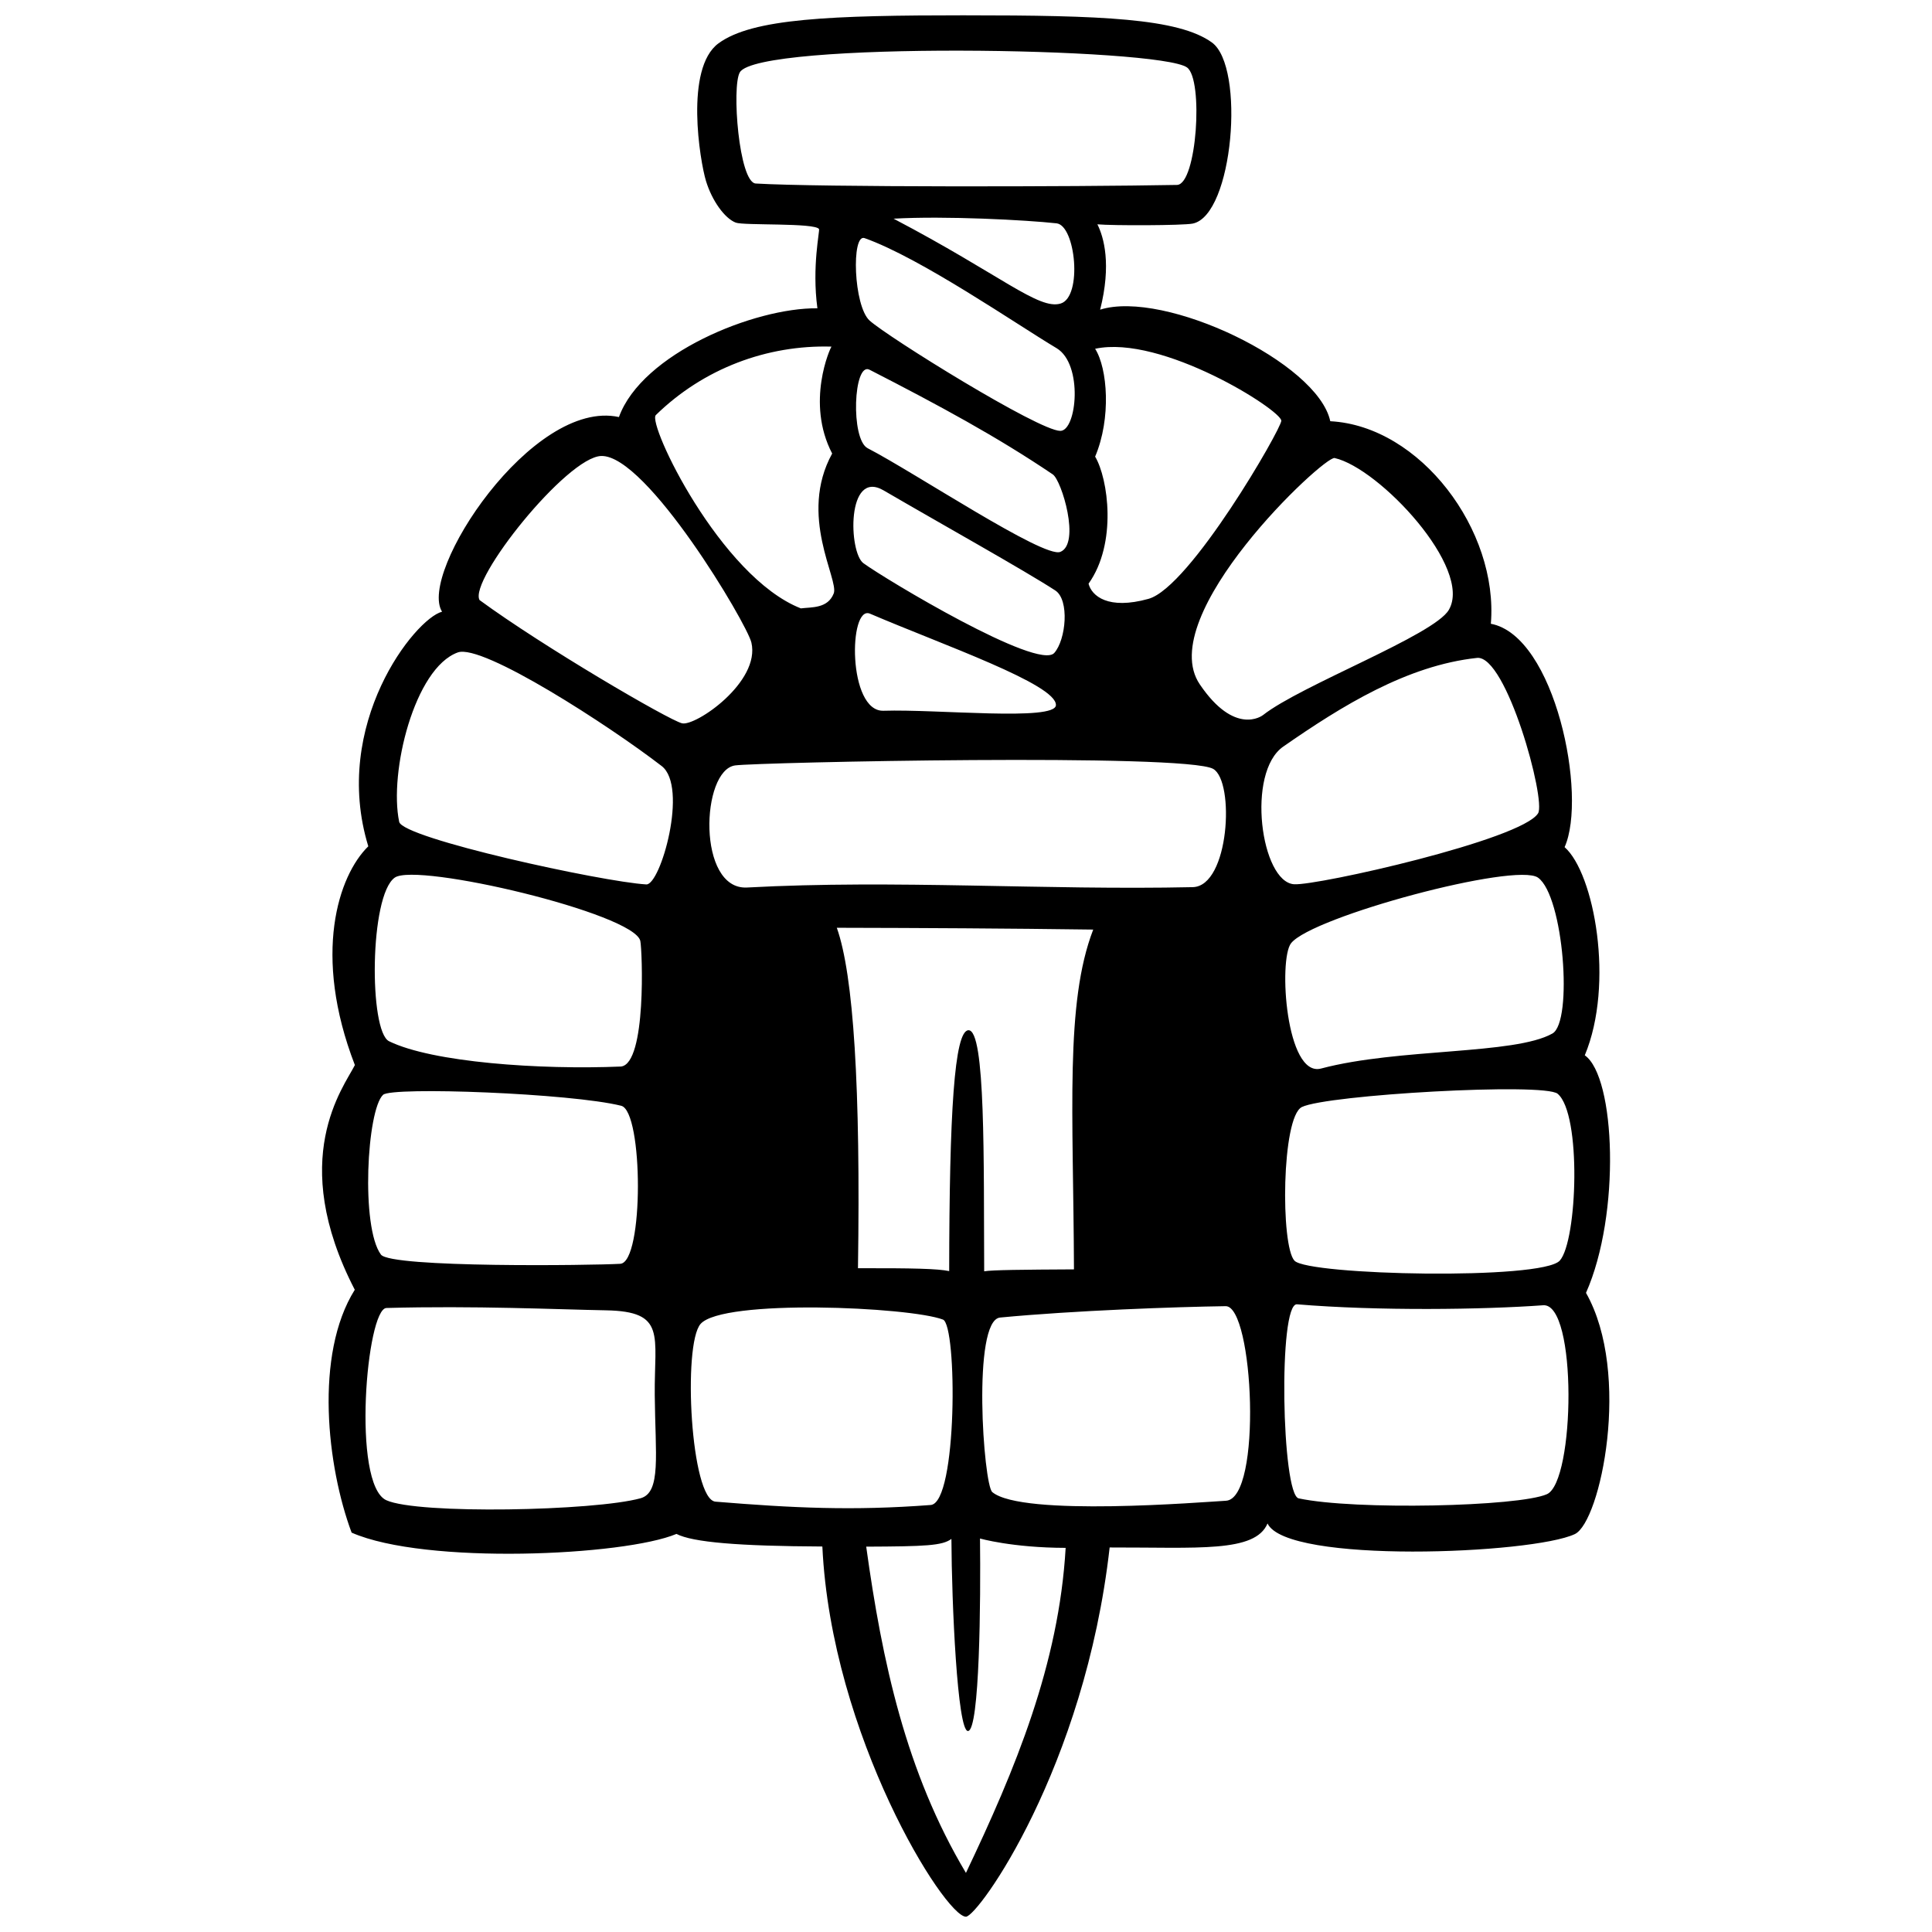 <svg version="1.1" viewBox="0 0 256 256" xmlns="http://www.w3.org/2000/svg">
 <g transform="translate(-67.678 -18.684)">
  <path d="m195.67 20.712c-17.873 0-28.296 0.4-32.797 3.722-4.501 3.322-2.442 15.632-1.648 18.232 0.797 2.614 2.476 4.955 3.946 5.517 1.062 0.406 10.502-7.25e-4 11.029 0.85 0.131 0.207-0.96 4.965-0.212 10.502-8.311-0.097-23.253 5.987-26.298 14.412-11.488-2.524-26.655 20.69-23.437 25.791-3.584 0.922-14.72 14.932-9.774 31.087-3.967 3.863-7.441 14.346-1.778 28.986-1.488 2.952-8.992 12.419-0.013 29.773-5.385 8.587-3.673 23.47-0.419 32.181 9.768 4.289 36.12 3.083 43.044 0.171 2.155 1.116 8.253 1.615 19.331 1.669 1.193 25.093 16.216 49.045 19.025 49.052 1.59 3e-3 15.745-19.712 19.043-48.925 11.701-0.024 19.279 0.709 20.92-3.18 2.535 5.39 35.09 4.067 40.717 1.408 3.397-1.605 7.55-21.254 1.482-31.966 4.623-10.409 3.906-28.639-0.161-31.476 3.954-9.475 1.25-24.134-2.675-27.583 3.039-6.775-1.251-28.002-9.771-29.598 1.029-12.374-9.349-26.212-21.278-26.839-1.66-7.797-21.98-17.461-30.493-14.782 1.515-5.997 0.493-9.596-0.365-11.308 2 0.185 11.324 0.162 12.626-0.097 5.384-1.075 6.994-20.793 2.542-24.002-4.452-3.21-14.714-3.594-32.582-3.594-10.864 0 2.3e-4 -6.06e-4 3.6e-4 -9.39e-4 1.3e-4 -2.43e-4 10.868-8.45e-4 2.5e-4 -8.45e-4zm29.295 6.91c2.209 1.589 1.3 15.518-1.334 15.566-13.637 0.252-47.468 0.311-55.813-0.187-2.233-0.133-3.212-12.882-2.106-14.739 2.468-4.14 55.571-3.289 59.253-0.64zm-16.737 31.279c-2.907 0.898-7.937-3.787-22.147-11.241 6.794-0.394 17.635 0.178 21.596 0.616 2.525 0.279 3.459 9.727 0.551 10.625zm-25.328 2.255c-2.126-1.933-2.431-11.549-0.662-10.921 7.464 2.65 20.127 11.414 25.441 14.583 3.549 2.116 2.687 10.958 0.496 10.958-2.866 0-22.912-12.471-25.275-14.621zm54.558 13.279c9e-3 1.052-12.071 22.06-17.598 23.599-5.345 1.488-7.524-0.377-7.944-2.009 3.823-5.356 2.596-13.939 0.873-16.838 2.151-5.073 1.648-11.71-2e-3 -14.289 8.825-1.91 24.652 8.121 24.671 9.536zm-59.599-9.822c-0.156 0.121-3.451 7.394 0.085 14.165-4.528 8.228 0.921 16.72 0.207 18.539-0.791 2.014-2.912 1.8-4.356 1.98-10.668-4.181-20.369-24.488-19.218-25.613 6.326-6.181 14.755-9.321 23.282-9.072zm4.783 13.458c-2.271-1.175-1.889-11.496 0.258-10.395 9.226 4.731 16.889 8.875 24.276 13.867 1.174 0.794 3.709 9.184 0.999 10.27-2.201 0.882-19.304-10.52-25.533-13.741zm77.009 21.432c-1.964 3.35-19.575 9.971-24.604 13.923-0.153 0.121-3.754 2.785-8.392-4.064-6.154-9.087 16.46-30.303 17.868-29.987 5.912 1.325 18.375 14.627 15.128 20.128zm-92.411 4.316c1.233 5.231-7.414 11.144-9.193 10.705-1.779-0.439-18.424-10.162-26.824-16.328-1.485-2.619 11.584-18.991 16.135-19.093 6.032-0.133 19.286 22.191 19.881 24.716zm17.521-20.155c7.527 4.388 18.626 10.581 22.744 13.257 1.919 1.247 1.422 6.535-0.128 8.279-2.127 2.394-22.359-9.747-25.296-11.893-1.957-1.43-2.263-12.525 2.68-9.643zm22.833 28.451c-0.073 2.16-15.771 0.518-22.842 0.747-4.765 0.154-4.645-14.085-1.794-12.863 9.607 4.116 24.727 9.361 24.636 12.116zm-52.24 8.073c3.561 2.747-0.155 15.796-2.039 15.686-5.818-0.341-32.281-6.098-32.742-8.291-1.377-6.551 2.026-20.389 7.769-22.45 3.284-1.178 20.113 9.734 27.013 15.056zm108.03-14.329c3.904-0.419 9.181 18.857 8.095 20.595-2.198 3.518-29.286 9.598-32.324 9.398-4.401-0.29-6.376-14.812-1.442-18.24 7.764-5.396 16.413-10.757 25.671-11.752zm-34.95 14.708c2.884 1.654 2.148 15.562-2.714 15.668-19.681 0.429-39.304-1.016-59.054 0.049-6.636 0.358-6.129-15.57-1.565-16.181 3.045-0.407 59.678-1.632 63.334 0.464zm-75.91 22.801c0.262 1.242 0.835 16.226-2.55 16.636-10.757 0.451-25.032-0.55-30.743-3.351-2.669-1.309-2.605-19.288 0.75-21.677 2.907-2.069 31.771 4.739 32.543 8.392zm118.95-8.392c3.395 2.42 4.655 19.106 1.908 20.654-5.037 2.838-20.353 1.909-30.652 4.639-4.664 1.236-5.673-14.458-3.978-16.604 2.796-3.538 29.795-10.775 32.722-8.689zm-92.915 6.642c11.326 0.024 22.654 0.085 33.977 0.239-3.757 9.745-2.632 24.167-2.551 45.025-6.687 0.036-10.867 0.073-11.897 0.257-0.073-14.467 0.198-32.059-2.092-31.944-1.867 0.097-2.521 10.993-2.546 31.916-1.507-0.32-4.833-0.4-12.086-0.382 0.359-23.942-0.583-38.864-2.804-45.11zm61.622 23.753c3.312-1.623 32.094-3.27 33.894-1.757 3.192 2.684 2.607 19.468 0.29 22.099-2.317 2.631-33.301 1.963-35.156 0.024-1.856-1.939-1.726-19.043 0.973-20.365zm-90.317 20.773c-3.645 0.216-30.394 0.556-31.71-1.22-2.688-3.627-1.865-19.155 0.284-21.172 1.174-1.103 24.93-0.207 31.554 1.453 2.931 0.734 3.012 20.753-0.127 20.939zm89.894 31.08c-2.252-0.484-2.734-25.923-0.219-25.713 10.729 0.896 24.651 0.707 32.619 0.126 4.542-0.331 4.231 23.386 0.492 25.036-3.738 1.65-25.486 2.141-32.892 0.551zm-87.201-0.013c-6.08 1.685-29.545 2.164-33.696 0.257-4.594-2.123-2.622-25.395 0.024-25.469 11.615-0.321 22.688 0.194 29.081 0.309 8.039 0.144 6.399 3.301 6.47 11.233 0.073 7.932 0.881 12.905-1.882 13.671zm38.443 0.892c-10.32 0.784-18.241 0.399-28.512-0.441-3.296-0.269-4.367-20.823-1.983-23.548 2.932-3.352 27.692-2.268 32.121-0.579 1.903 0.726 1.931 24.298-1.626 24.568zm8.158-1.714c-1.16-0.974-2.709-22.767 1.04-23.124 9.859-0.939 23.295-1.412 29.884-1.507 3.704-0.049 4.885 25.524 0.036 25.783-2.911 0.155-27.024 2.158-30.962-1.151zm9.724 7.397c-0.89 15.434-6.678 29.348-13.211 43.068-7.97-13.35-11.103-28.017-13.215-43.23 7.879-0.036 10.084-0.126 11.29-1.027 0.036 8.465 0.788 25.512 2.195 25.455 1.56-0.061 1.694-17.455 1.593-25.509 0 0 4.25 1.225 11.348 1.242z" stroke-width="1.333"/>
 </g>
</svg>
